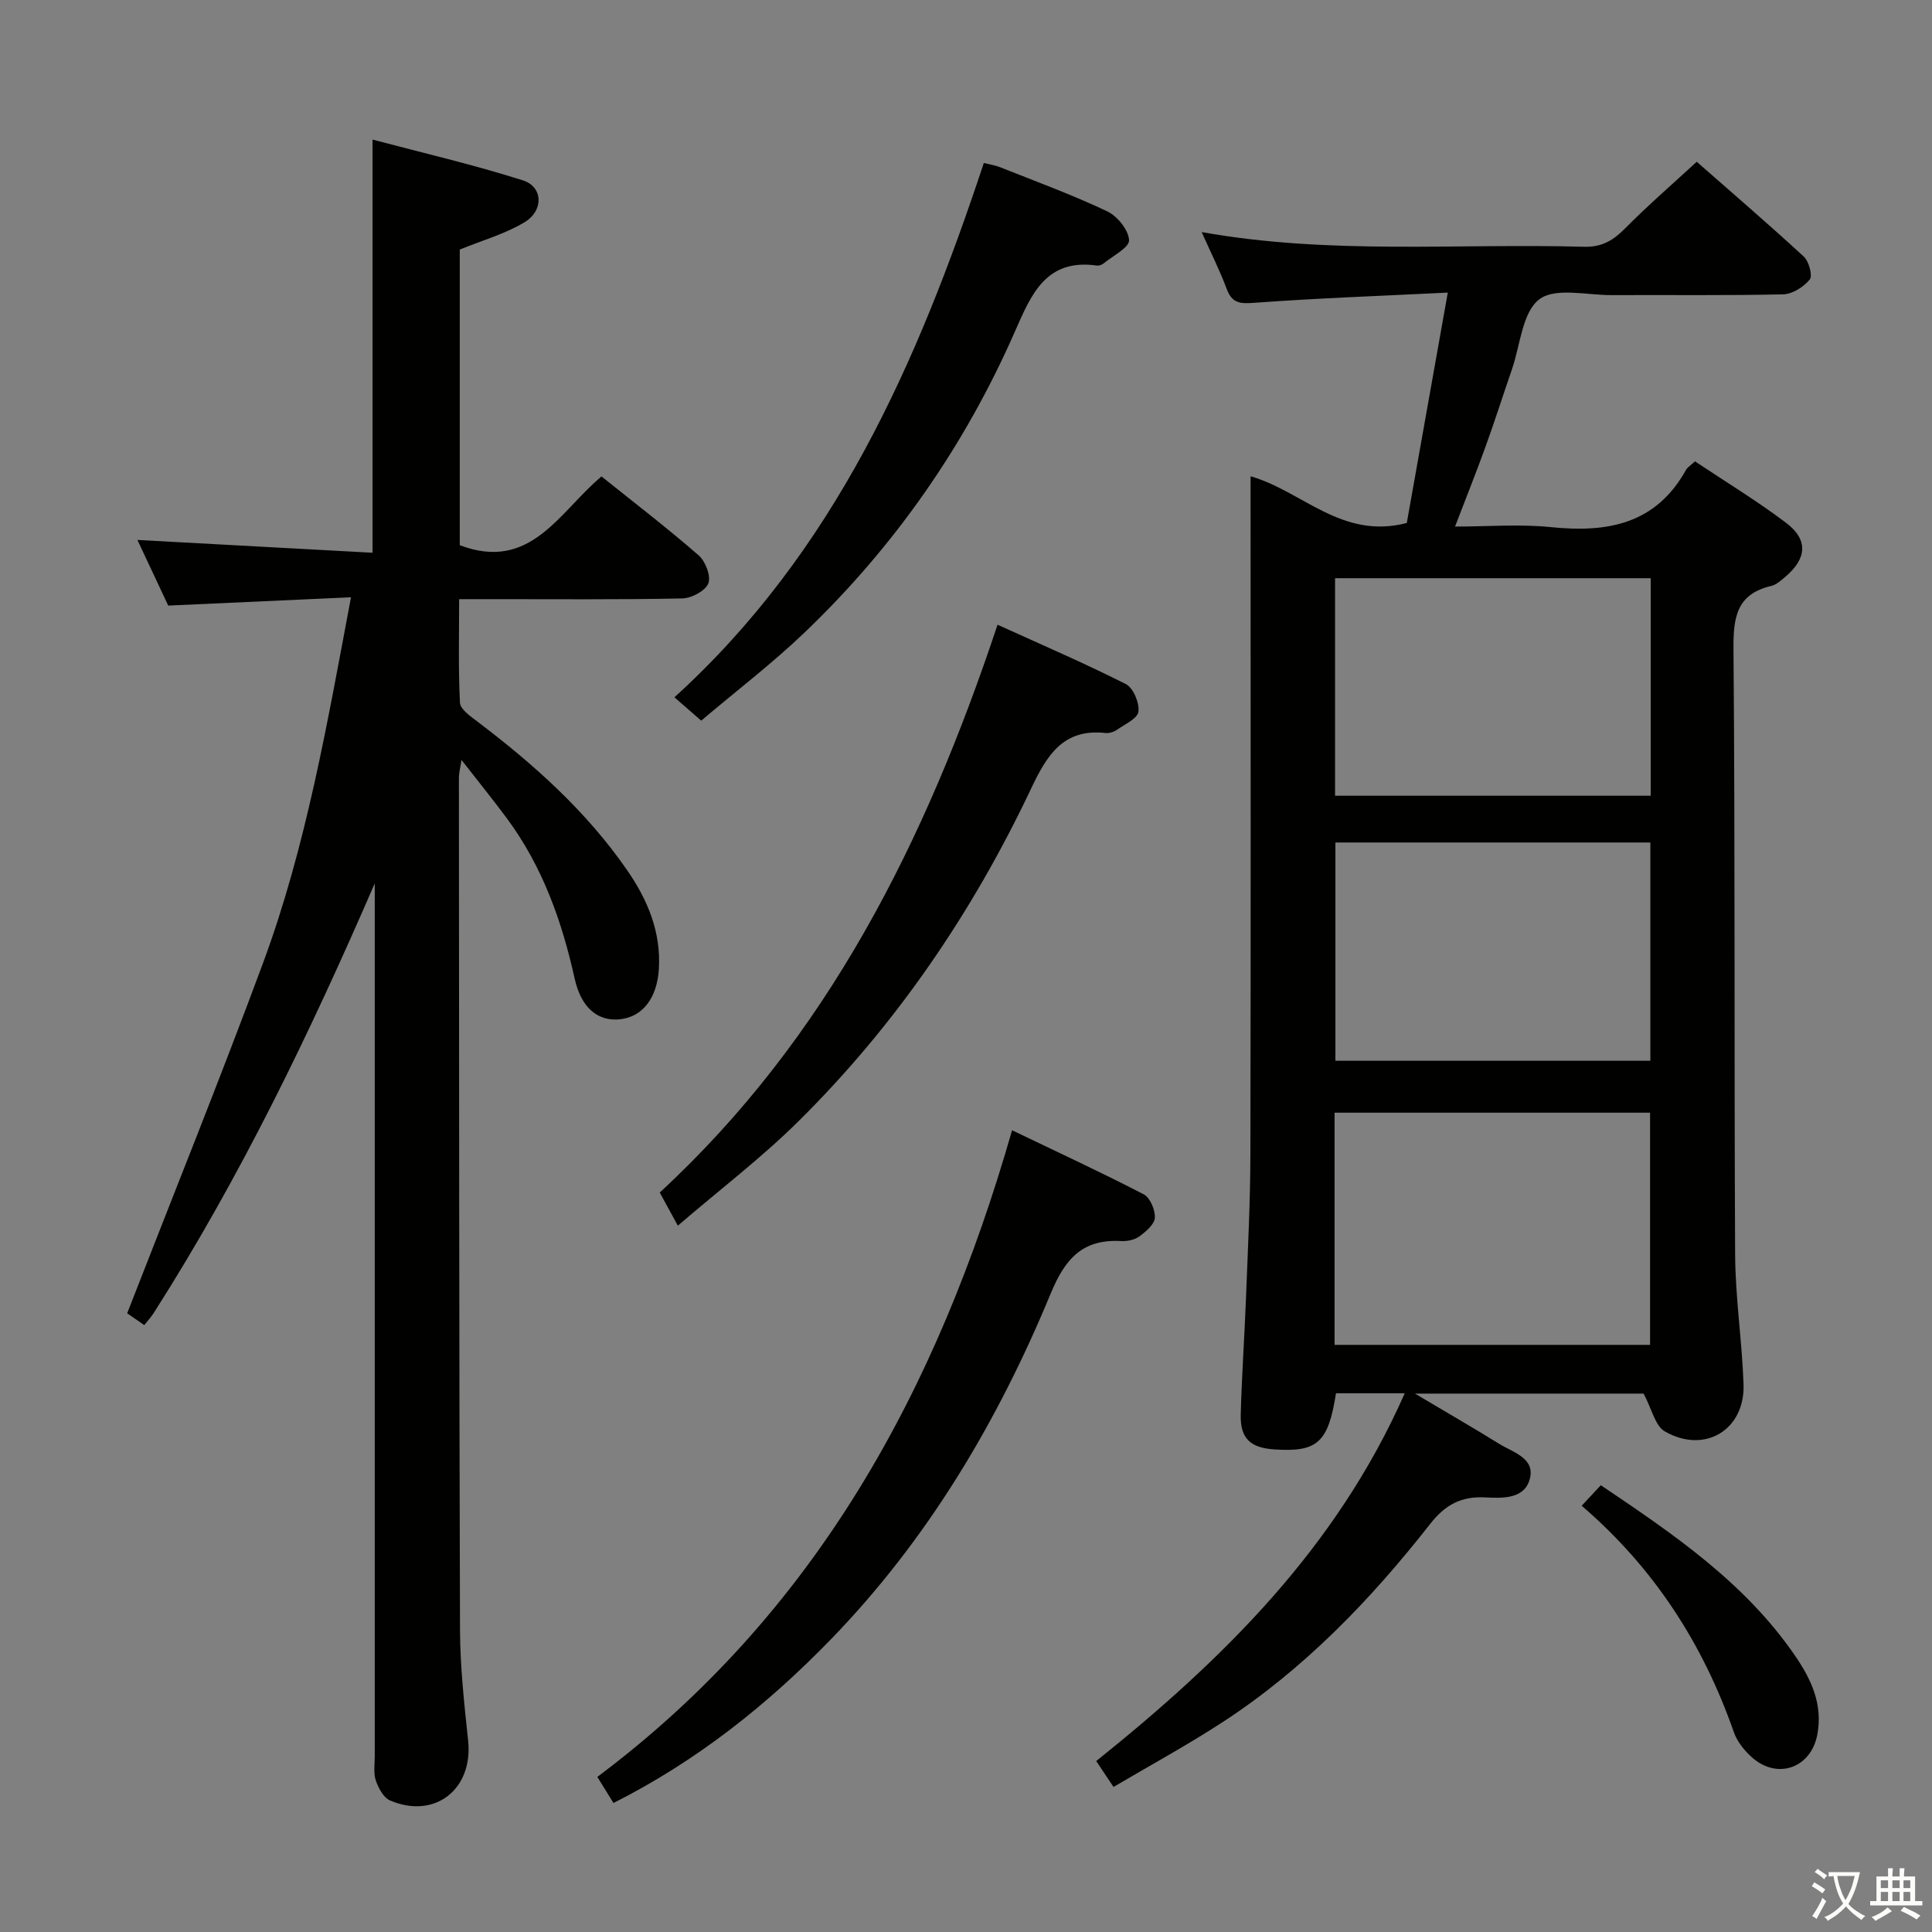 <svg enable-background="new 0 0 400 400" viewBox="0 0 400 400" xmlns="http://www.w3.org/2000/svg"><rect x="0" y="0" width="400" height="400" fill="#808080" stroke="none"/><path d="m377.9 391.2c-.2.3-.4.5-.6.8-.7-.6-1.4-1-2.2-1.5.2-.3.4-.5.5-.8.6.4 1.4.8 2.3 1.5zm-1.8 6.1c-.2-.2-.5-.4-.9-.6.4-.6.8-1.2 1.2-1.9s.7-1.3.9-1.9c.3.3.5.5.8.7-.7 1.3-1.4 2.6-2 3.7zm2.2-9c-.3.3-.5.5-.6.8-.6-.6-1.3-1.1-2-1.5.3-.3.5-.5.6-.7.6.5 1.3.9 2 1.4zm.3.2v-.9h2 4.5c-.3 1.3-.6 2.5-1 3.6s-.9 2.1-1.4 3c.4.5 1 1 1.6 1.4s1.2.8 1.9 1.1c-.3.2-.5.4-.8.8-.4-.3-1-.7-1.6-1.2s-1.2-1.1-1.6-1.6c-.5.6-1.1 1.1-1.7 1.6s-1.4.9-2.1 1.4c-.1-.3-.3-.5-.7-.8.6-.2 1.2-.5 1.9-1s1.4-1.1 2-1.8c-.5-.8-.9-1.6-1.2-2.5s-.6-2-.8-3.2c-.4.1-.7.1-1 .1zm2.5 2.7c.3 1 .7 1.7 1 2.2.3-.5.6-1.1 1-2s.6-1.9.9-3h-3.2-.4c.1.9.3 1.8.7 2.8z" fill="#fbfcfa"/><path d="m396.5 388.5v1.5 3.6h1.5v.9c-.4 0-1 0-1.7 0h-7.9c-.5 0-.9 0-1.2 0v-.9h1.3v-3.5c0-.7 0-1.2 0-1.6h2.4c0-.8 0-1.4 0-1.7h1c0 .3-.1.8-.1 1.7h1.5c0-.8 0-1.4 0-1.7h1c0 .3-.1.9-.1 1.7zm-8.2 9.2c-.2-.3-.5-.5-.8-.8.8-.3 1.4-.6 1.9-.9s1-.7 1.4-1.1c.3.3.6.5.9.8-1.6 1-2.8 1.6-3.4 2zm2.6-6.8v-1.6h-1.5v1.6zm0 2.7v-1.9h-1.5v1.9zm2.4-2.7v-1.6h-1.5v1.6zm0 2.7v-1.9h-1.5v1.9zm.2 2 .7-.8c.4.2.9.5 1.6.8s1.3.7 1.8 1c-.3.3-.5.5-.8.8-.4-.3-1.5-1-3.3-1.8zm2-4.7v-1.6h-1.4v1.6zm0 2.7v-1.9h-1.4v1.9z" fill="#fbfcfa"/><g fill="#010100"><path d="m290.84 288.46c-5.73 0-10.01 0-14.24 0-1.6 10.25-3.85 12.24-12.83 11.62-4.94-.34-7.01-2.3-6.89-7.2.21-7.98.77-15.95 1.08-23.93.38-9.97.9-19.95.92-29.93.1-44.83.04-89.66.04-134.5 0-1.82 0-3.64 0-5.91 10.73 3.06 18.85 13.18 32.34 9.67 2.69-15.11 5.49-30.82 8.49-47.7-14.2.7-27.13 1.16-40.02 2.11-2.94.22-4.62.15-5.74-2.84-1.44-3.85-3.3-7.55-5.2-11.8 26.57 4.75 52.89 2.3 79.12 3.04 3.76.11 6.11-1.33 8.59-3.84 4.67-4.72 9.71-9.08 14.79-13.76 7 6.15 14.7 12.76 22.16 19.63 1.07.99 1.88 3.97 1.24 4.75-1.25 1.54-3.59 3.02-5.51 3.07-11.83.27-23.66.1-35.5.16-5.14.02-11.73-1.65-15.01.89-3.51 2.71-3.91 9.45-5.63 14.45-1.84 5.34-3.56 10.73-5.48 16.05-1.91 5.29-4 10.51-6.31 16.53 6.84 0 13.43-.55 19.9.12 11.66 1.2 21.67-.62 27.91-11.84.3-.55.94-.91 1.87-1.78 6.28 4.19 12.8 8.15 18.85 12.72 4.64 3.5 4.33 7.39-.16 11.19-.88.74-1.84 1.63-2.9 1.88-7.12 1.67-7.87 6.4-7.82 12.94.35 41.83.12 83.66.34 125.49.05 8.95 1.43 17.89 1.74 26.85.33 9.44-8.03 14.52-16.31 9.76-1.99-1.15-2.66-4.6-4.38-7.82-14.37 0-30.1 0-47.34 0 6.54 3.88 12.03 7.05 17.42 10.39 2.84 1.76 7.45 2.93 6.38 7.2-1.08 4.29-5.67 4.08-9.27 3.9-4.91-.25-8.24 1.48-11.35 5.46-12.38 15.79-26.23 30.18-43.17 41.18-7.22 4.69-14.81 8.82-22.42 13.31-1.35-2.03-2.45-3.67-3.58-5.36 26.22-21.02 49.73-44.08 63.88-76.15zm-14.53-10.02h65.32c0-16.29 0-32.19 0-48.07-21.94 0-43.51 0-65.32 0zm.17-104.01v45.19h65.21c0-15.21 0-30.1 0-45.19-21.88 0-43.44 0-65.21 0zm65.28-54.72c-21.99 0-43.59 0-65.35 0v45.04h65.35c0-15.01 0-29.79 0-45.04z"/><path d="m77.59 182.89c-13.4 30.92-27.81 60.81-45.75 88.93-.52.81-1.18 1.53-1.97 2.53-1.66-1.15-3.11-2.15-3.54-2.45 9.55-24.54 19.18-48.36 28.1-72.44 8.95-24.18 13.3-49.54 18.24-75.8-12.86.59-24.92 1.13-37.84 1.72-1.94-4.14-4.22-8.99-6.38-13.59 16.31.89 32.32 1.76 48.68 2.65 0-28.8 0-56.54 0-85.54 10.33 2.74 20.88 5.18 31.15 8.45 4.13 1.32 4.34 6.21.37 8.63-4.02 2.45-8.74 3.75-13.46 5.69v61.21c14.69 5.57 20.57-6.89 29.34-14.24 6.79 5.44 13.63 10.69 20.12 16.34 1.41 1.23 2.59 4.32 2 5.81-.62 1.55-3.48 3.07-5.4 3.11-13.16.27-26.32.14-39.49.15-1.99 0-3.98 0-6.7 0 0 7.28-.19 14.38.17 21.44.07 1.35 2.14 2.79 3.54 3.85 11.74 8.89 22.63 18.61 31.07 30.82 4.25 6.15 7.04 12.78 6.57 20.48-.37 5.96-3.33 9.89-8.05 10.39-4.61.49-8.04-2.39-9.38-8.41-2.65-11.95-6.69-23.29-14.06-33.22-2.87-3.87-5.9-7.61-9.37-12.06-.26 1.69-.54 2.68-.54 3.68.04 58.82.04 117.64.23 176.46.03 7.63.87 15.27 1.68 22.87 1.08 10.07-6.88 16.4-16.18 12.41-1.35-.58-2.4-2.58-2.94-4.15-.51-1.5-.21-3.29-.21-4.96-.01-58.32 0-116.64 0-174.96 0-1.93 0-3.86 0-5.8z"/><path d="m209.54 234.01c9.39 4.51 18.42 8.69 27.25 13.26 1.32.68 2.4 3.23 2.31 4.84-.07 1.36-1.83 2.86-3.17 3.85-.99.73-2.54 1.06-3.81.99-7.96-.44-11.58 3.6-14.58 10.85-10.94 26.45-25.41 50.87-45.48 71.57-13.14 13.54-27.76 25.21-45.05 33.92-1.14-1.84-2.16-3.48-3.34-5.4 45.12-33.77 70.45-80.11 85.87-133.88z"/><path d="m140.34 253.76c-1.65-3.02-2.59-4.74-3.75-6.86 34.73-32.06 55.05-72.78 69.94-117.56 9.24 4.2 18.03 7.98 26.56 12.29 1.54.78 2.83 3.87 2.61 5.7-.17 1.43-2.81 2.62-4.46 3.77-.64.45-1.6.74-2.36.66-8.82-.97-12.17 4.69-15.44 11.59-12.13 25.61-27.93 48.8-48.1 68.77-7.62 7.55-16.23 14.11-25 21.64z"/><path d="m139.63 144.37c33.16-30.12 50.3-69.13 64.06-110.62 1.06.27 2.32.45 3.47.91 7.4 2.94 14.89 5.69 22.07 9.09 2.11 1 4.43 3.87 4.53 5.98.07 1.52-3.35 3.23-5.27 4.81-.36.29-.96.5-1.4.44-10.5-1.48-13.56 5.91-16.93 13.59-10.4 23.71-24.98 44.63-43.71 62.51-6.6 6.3-13.89 11.87-21.27 18.12-1.89-1.65-3.56-3.1-5.55-4.83z"/><path d="m327.47 311.75c1.63-1.75 2.74-2.95 3.96-4.25 15.04 10.12 29.86 20.18 40.24 35.33 3.38 4.93 5.75 10.09 4.59 16.28-1.3 6.93-8.26 9.44-13.55 4.72-1.56-1.39-3.05-3.25-3.73-5.19-6.37-18.22-16.45-33.95-31.51-46.89z"/></g></svg>